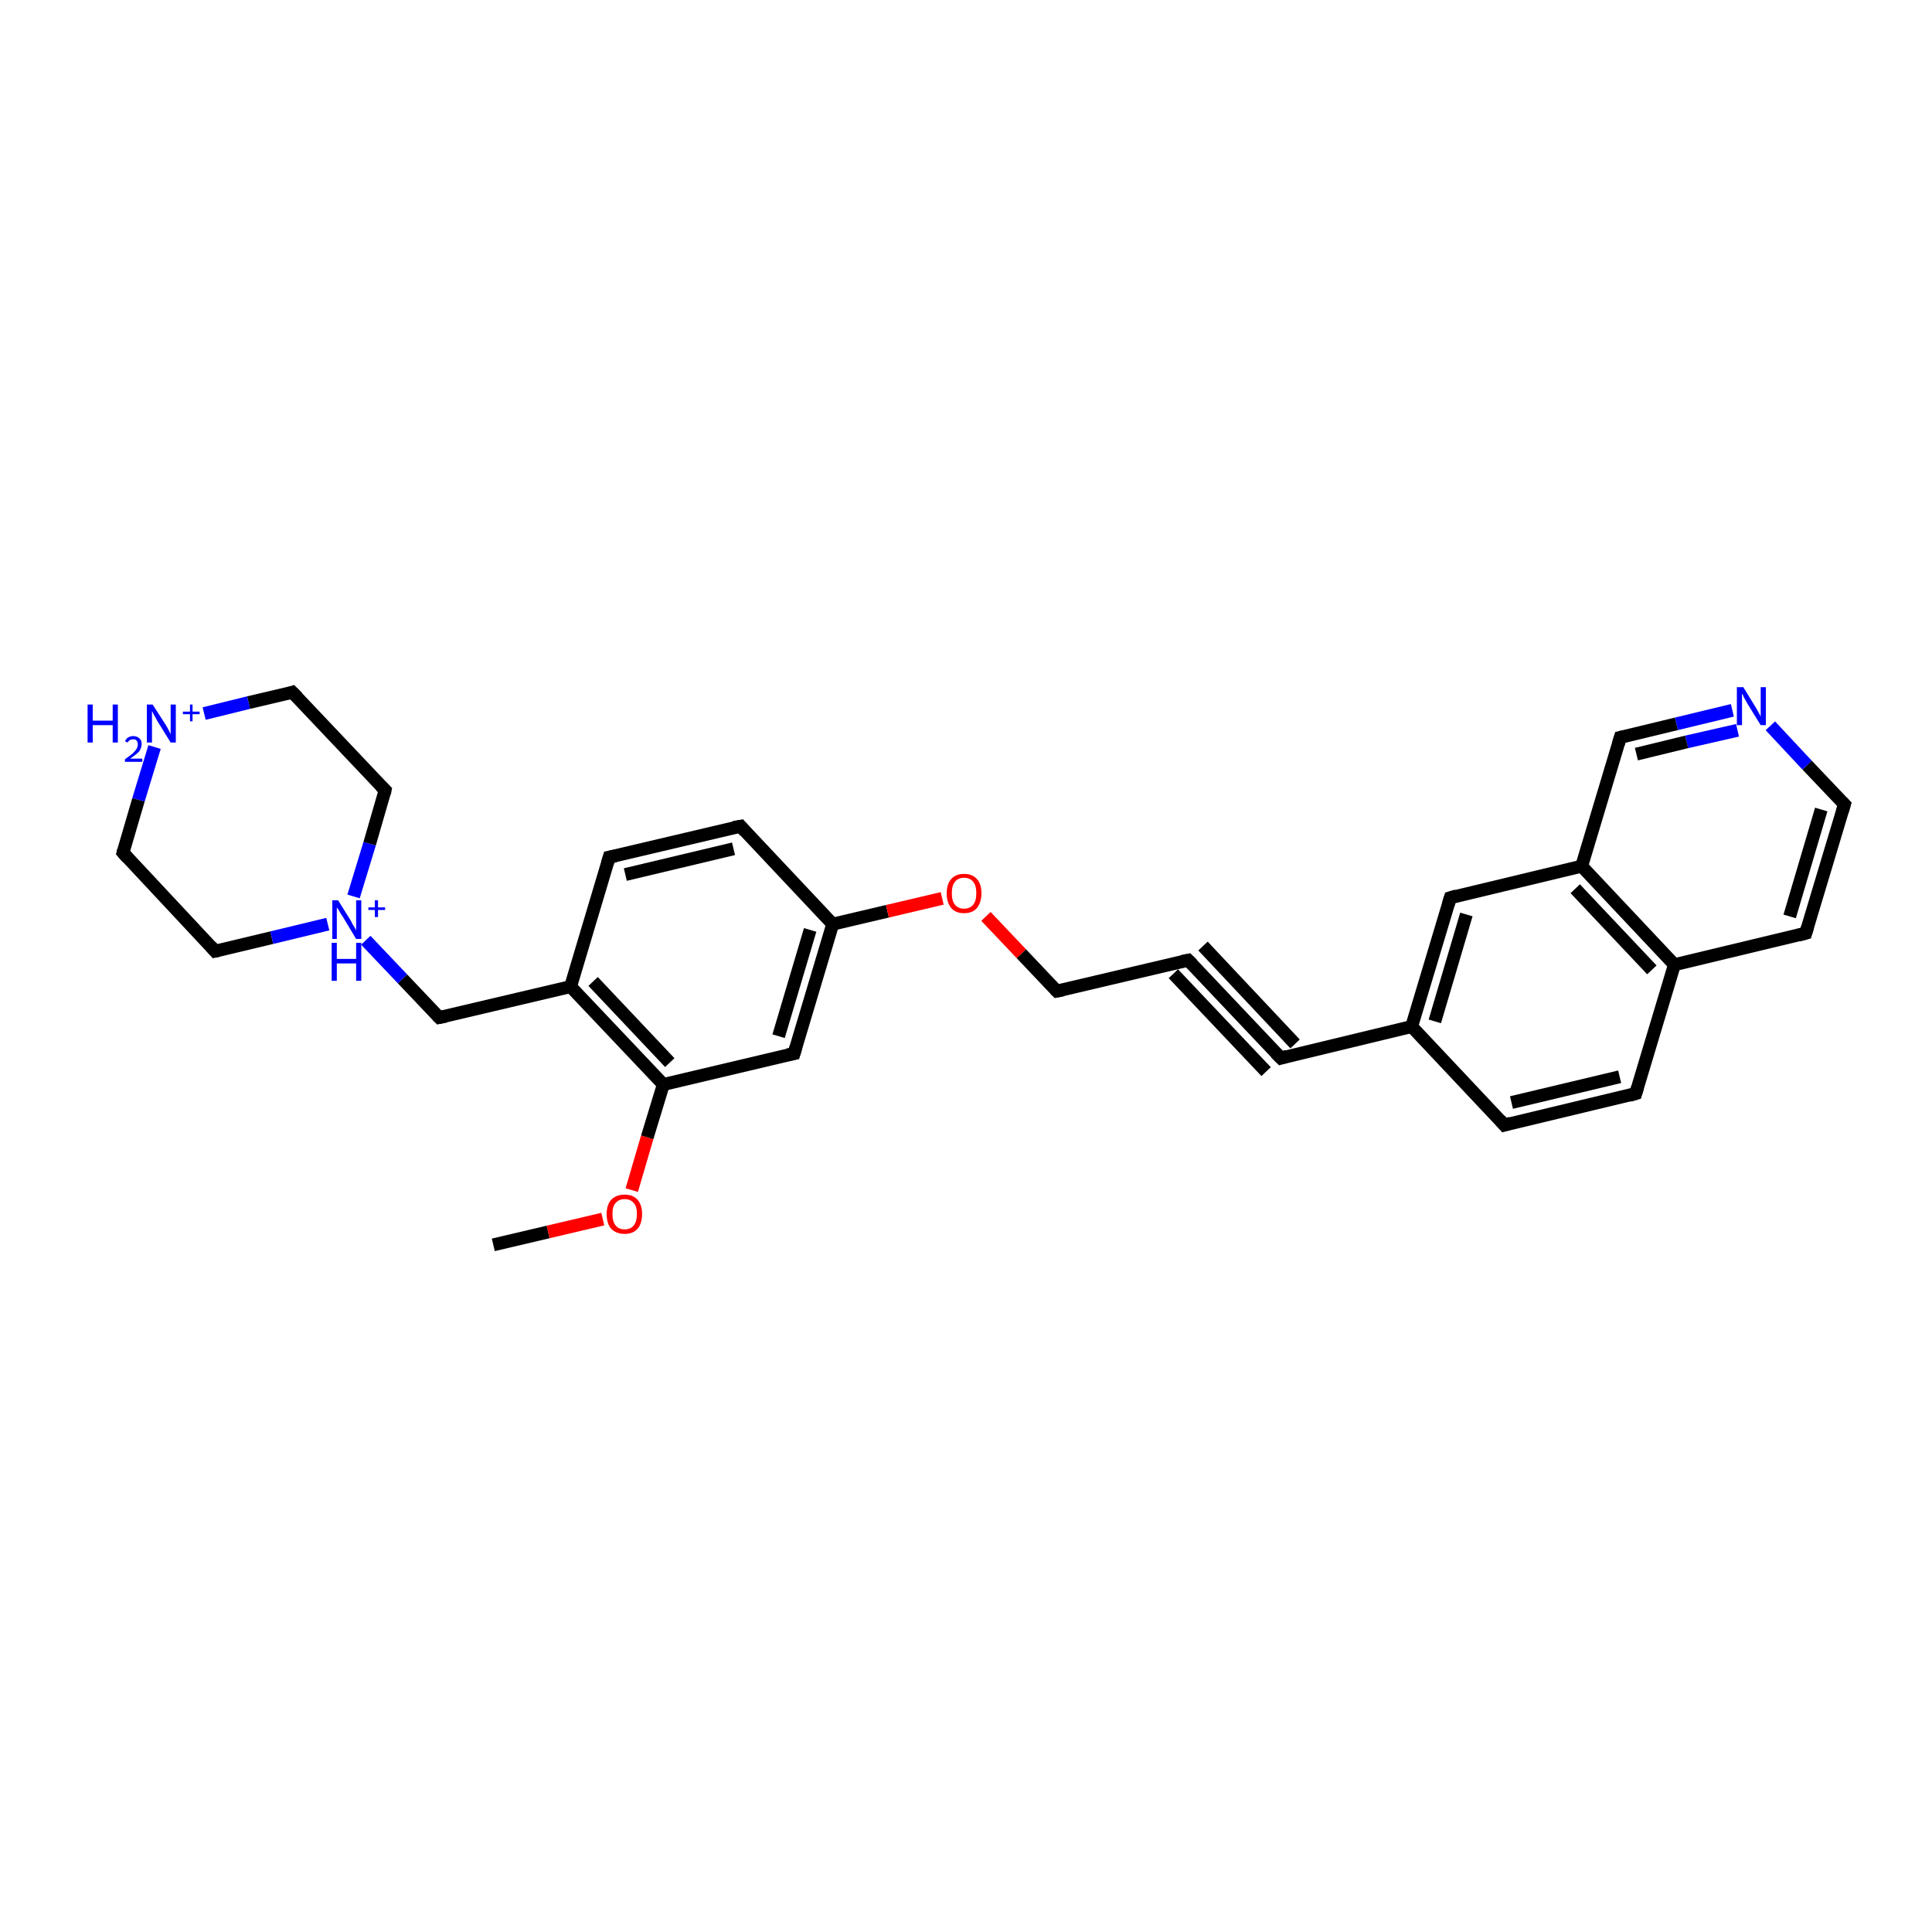 <?xml version='1.0' encoding='iso-8859-1'?>
<svg version='1.1' baseProfile='full'
              xmlns='http://www.w3.org/2000/svg'
                      xmlns:rdkit='http://www.rdkit.org/xml'
                      xmlns:xlink='http://www.w3.org/1999/xlink'
                  xml:space='preserve'
width='300px' height='300px' viewBox='0 0 300 300'>
<!-- END OF HEADER -->
<rect style='opacity:1.0;fill:#FFFFFF;stroke:none' width='300.0' height='300.0' x='0.0' y='0.0'> </rect>
<path class='bond-0 atom-0 atom-1' d='M 98.1,184.8 L 100.5,176.6' style='fill:none;fill-rule:evenodd;stroke:#FF0000;stroke-width:2.0px;stroke-linecap:butt;stroke-linejoin:miter;stroke-opacity:1' />
<path class='bond-0 atom-0 atom-1' d='M 100.5,176.6 L 103.0,168.4' style='fill:none;fill-rule:evenodd;stroke:#000000;stroke-width:2.0px;stroke-linecap:butt;stroke-linejoin:miter;stroke-opacity:1' />
<path class='bond-1 atom-1 atom-2' d='M 103.0,168.4 L 88.6,153.2' style='fill:none;fill-rule:evenodd;stroke:#000000;stroke-width:2.0px;stroke-linecap:butt;stroke-linejoin:miter;stroke-opacity:1' />
<path class='bond-1 atom-1 atom-2' d='M 104.0,165.0 L 92.1,152.4' style='fill:none;fill-rule:evenodd;stroke:#000000;stroke-width:2.0px;stroke-linecap:butt;stroke-linejoin:miter;stroke-opacity:1' />
<path class='bond-2 atom-2 atom-3' d='M 88.6,153.2 L 94.6,133.1' style='fill:none;fill-rule:evenodd;stroke:#000000;stroke-width:2.0px;stroke-linecap:butt;stroke-linejoin:miter;stroke-opacity:1' />
<path class='bond-3 atom-3 atom-4' d='M 94.6,133.1 L 115.0,128.3' style='fill:none;fill-rule:evenodd;stroke:#000000;stroke-width:2.0px;stroke-linecap:butt;stroke-linejoin:miter;stroke-opacity:1' />
<path class='bond-3 atom-3 atom-4' d='M 97.1,135.8 L 113.9,131.8' style='fill:none;fill-rule:evenodd;stroke:#000000;stroke-width:2.0px;stroke-linecap:butt;stroke-linejoin:miter;stroke-opacity:1' />
<path class='bond-4 atom-4 atom-5' d='M 115.0,128.3 L 129.3,143.5' style='fill:none;fill-rule:evenodd;stroke:#000000;stroke-width:2.0px;stroke-linecap:butt;stroke-linejoin:miter;stroke-opacity:1' />
<path class='bond-5 atom-5 atom-6' d='M 129.3,143.5 L 137.8,141.5' style='fill:none;fill-rule:evenodd;stroke:#000000;stroke-width:2.0px;stroke-linecap:butt;stroke-linejoin:miter;stroke-opacity:1' />
<path class='bond-5 atom-5 atom-6' d='M 137.8,141.5 L 146.3,139.5' style='fill:none;fill-rule:evenodd;stroke:#FF0000;stroke-width:2.0px;stroke-linecap:butt;stroke-linejoin:miter;stroke-opacity:1' />
<path class='bond-6 atom-6 atom-7' d='M 153.1,142.3 L 158.6,148.1' style='fill:none;fill-rule:evenodd;stroke:#FF0000;stroke-width:2.0px;stroke-linecap:butt;stroke-linejoin:miter;stroke-opacity:1' />
<path class='bond-6 atom-6 atom-7' d='M 158.6,148.1 L 164.1,153.9' style='fill:none;fill-rule:evenodd;stroke:#000000;stroke-width:2.0px;stroke-linecap:butt;stroke-linejoin:miter;stroke-opacity:1' />
<path class='bond-7 atom-7 atom-8' d='M 164.1,153.9 L 184.5,149.1' style='fill:none;fill-rule:evenodd;stroke:#000000;stroke-width:2.0px;stroke-linecap:butt;stroke-linejoin:miter;stroke-opacity:1' />
<path class='bond-8 atom-8 atom-9' d='M 184.5,149.1 L 198.9,164.3' style='fill:none;fill-rule:evenodd;stroke:#000000;stroke-width:2.0px;stroke-linecap:butt;stroke-linejoin:miter;stroke-opacity:1' />
<path class='bond-8 atom-8 atom-9' d='M 186.8,146.9 L 201.1,162.1' style='fill:none;fill-rule:evenodd;stroke:#000000;stroke-width:2.0px;stroke-linecap:butt;stroke-linejoin:miter;stroke-opacity:1' />
<path class='bond-8 atom-8 atom-9' d='M 182.2,151.2 L 196.6,166.4' style='fill:none;fill-rule:evenodd;stroke:#000000;stroke-width:2.0px;stroke-linecap:butt;stroke-linejoin:miter;stroke-opacity:1' />
<path class='bond-9 atom-9 atom-10' d='M 198.9,164.3 L 219.2,159.4' style='fill:none;fill-rule:evenodd;stroke:#000000;stroke-width:2.0px;stroke-linecap:butt;stroke-linejoin:miter;stroke-opacity:1' />
<path class='bond-10 atom-10 atom-11' d='M 219.2,159.4 L 225.2,139.4' style='fill:none;fill-rule:evenodd;stroke:#000000;stroke-width:2.0px;stroke-linecap:butt;stroke-linejoin:miter;stroke-opacity:1' />
<path class='bond-10 atom-10 atom-11' d='M 222.8,158.6 L 227.7,142.0' style='fill:none;fill-rule:evenodd;stroke:#000000;stroke-width:2.0px;stroke-linecap:butt;stroke-linejoin:miter;stroke-opacity:1' />
<path class='bond-11 atom-11 atom-12' d='M 225.2,139.4 L 245.6,134.5' style='fill:none;fill-rule:evenodd;stroke:#000000;stroke-width:2.0px;stroke-linecap:butt;stroke-linejoin:miter;stroke-opacity:1' />
<path class='bond-12 atom-12 atom-13' d='M 245.6,134.5 L 260.0,149.8' style='fill:none;fill-rule:evenodd;stroke:#000000;stroke-width:2.0px;stroke-linecap:butt;stroke-linejoin:miter;stroke-opacity:1' />
<path class='bond-12 atom-12 atom-13' d='M 244.6,138.0 L 256.5,150.6' style='fill:none;fill-rule:evenodd;stroke:#000000;stroke-width:2.0px;stroke-linecap:butt;stroke-linejoin:miter;stroke-opacity:1' />
<path class='bond-13 atom-13 atom-14' d='M 260.0,149.8 L 254.0,169.8' style='fill:none;fill-rule:evenodd;stroke:#000000;stroke-width:2.0px;stroke-linecap:butt;stroke-linejoin:miter;stroke-opacity:1' />
<path class='bond-14 atom-14 atom-15' d='M 254.0,169.8 L 233.6,174.7' style='fill:none;fill-rule:evenodd;stroke:#000000;stroke-width:2.0px;stroke-linecap:butt;stroke-linejoin:miter;stroke-opacity:1' />
<path class='bond-14 atom-14 atom-15' d='M 251.5,167.2 L 234.7,171.2' style='fill:none;fill-rule:evenodd;stroke:#000000;stroke-width:2.0px;stroke-linecap:butt;stroke-linejoin:miter;stroke-opacity:1' />
<path class='bond-15 atom-13 atom-16' d='M 260.0,149.8 L 280.4,144.9' style='fill:none;fill-rule:evenodd;stroke:#000000;stroke-width:2.0px;stroke-linecap:butt;stroke-linejoin:miter;stroke-opacity:1' />
<path class='bond-16 atom-16 atom-17' d='M 280.4,144.9 L 286.4,124.9' style='fill:none;fill-rule:evenodd;stroke:#000000;stroke-width:2.0px;stroke-linecap:butt;stroke-linejoin:miter;stroke-opacity:1' />
<path class='bond-16 atom-16 atom-17' d='M 277.9,142.3 L 282.8,125.7' style='fill:none;fill-rule:evenodd;stroke:#000000;stroke-width:2.0px;stroke-linecap:butt;stroke-linejoin:miter;stroke-opacity:1' />
<path class='bond-17 atom-17 atom-18' d='M 286.4,124.9 L 280.6,118.8' style='fill:none;fill-rule:evenodd;stroke:#000000;stroke-width:2.0px;stroke-linecap:butt;stroke-linejoin:miter;stroke-opacity:1' />
<path class='bond-17 atom-17 atom-18' d='M 280.6,118.8 L 274.9,112.7' style='fill:none;fill-rule:evenodd;stroke:#0000FF;stroke-width:2.0px;stroke-linecap:butt;stroke-linejoin:miter;stroke-opacity:1' />
<path class='bond-18 atom-18 atom-19' d='M 269.0,110.3 L 260.3,112.4' style='fill:none;fill-rule:evenodd;stroke:#0000FF;stroke-width:2.0px;stroke-linecap:butt;stroke-linejoin:miter;stroke-opacity:1' />
<path class='bond-18 atom-18 atom-19' d='M 260.3,112.4 L 251.6,114.5' style='fill:none;fill-rule:evenodd;stroke:#000000;stroke-width:2.0px;stroke-linecap:butt;stroke-linejoin:miter;stroke-opacity:1' />
<path class='bond-18 atom-18 atom-19' d='M 269.8,113.4 L 261.9,115.2' style='fill:none;fill-rule:evenodd;stroke:#0000FF;stroke-width:2.0px;stroke-linecap:butt;stroke-linejoin:miter;stroke-opacity:1' />
<path class='bond-18 atom-18 atom-19' d='M 261.9,115.2 L 254.1,117.1' style='fill:none;fill-rule:evenodd;stroke:#000000;stroke-width:2.0px;stroke-linecap:butt;stroke-linejoin:miter;stroke-opacity:1' />
<path class='bond-19 atom-5 atom-20' d='M 129.3,143.5 L 123.3,163.6' style='fill:none;fill-rule:evenodd;stroke:#000000;stroke-width:2.0px;stroke-linecap:butt;stroke-linejoin:miter;stroke-opacity:1' />
<path class='bond-19 atom-5 atom-20' d='M 125.8,144.4 L 120.9,160.9' style='fill:none;fill-rule:evenodd;stroke:#000000;stroke-width:2.0px;stroke-linecap:butt;stroke-linejoin:miter;stroke-opacity:1' />
<path class='bond-20 atom-2 atom-21' d='M 88.6,153.2 L 68.2,158.0' style='fill:none;fill-rule:evenodd;stroke:#000000;stroke-width:2.0px;stroke-linecap:butt;stroke-linejoin:miter;stroke-opacity:1' />
<path class='bond-21 atom-21 atom-22' d='M 68.2,158.0 L 62.5,152.0' style='fill:none;fill-rule:evenodd;stroke:#000000;stroke-width:2.0px;stroke-linecap:butt;stroke-linejoin:miter;stroke-opacity:1' />
<path class='bond-21 atom-21 atom-22' d='M 62.5,152.0 L 56.8,146.0' style='fill:none;fill-rule:evenodd;stroke:#0000FF;stroke-width:2.0px;stroke-linecap:butt;stroke-linejoin:miter;stroke-opacity:1' />
<path class='bond-22 atom-22 atom-23' d='M 54.9,139.2 L 57.4,131.0' style='fill:none;fill-rule:evenodd;stroke:#0000FF;stroke-width:2.0px;stroke-linecap:butt;stroke-linejoin:miter;stroke-opacity:1' />
<path class='bond-22 atom-22 atom-23' d='M 57.4,131.0 L 59.8,122.7' style='fill:none;fill-rule:evenodd;stroke:#000000;stroke-width:2.0px;stroke-linecap:butt;stroke-linejoin:miter;stroke-opacity:1' />
<path class='bond-23 atom-23 atom-24' d='M 59.8,122.7 L 45.4,107.5' style='fill:none;fill-rule:evenodd;stroke:#000000;stroke-width:2.0px;stroke-linecap:butt;stroke-linejoin:miter;stroke-opacity:1' />
<path class='bond-24 atom-24 atom-25' d='M 45.4,107.5 L 38.6,109.1' style='fill:none;fill-rule:evenodd;stroke:#000000;stroke-width:2.0px;stroke-linecap:butt;stroke-linejoin:miter;stroke-opacity:1' />
<path class='bond-24 atom-24 atom-25' d='M 38.6,109.1 L 31.7,110.8' style='fill:none;fill-rule:evenodd;stroke:#0000FF;stroke-width:2.0px;stroke-linecap:butt;stroke-linejoin:miter;stroke-opacity:1' />
<path class='bond-25 atom-25 atom-26' d='M 24.0,116.0 L 21.5,124.2' style='fill:none;fill-rule:evenodd;stroke:#0000FF;stroke-width:2.0px;stroke-linecap:butt;stroke-linejoin:miter;stroke-opacity:1' />
<path class='bond-25 atom-25 atom-26' d='M 21.5,124.2 L 19.1,132.4' style='fill:none;fill-rule:evenodd;stroke:#000000;stroke-width:2.0px;stroke-linecap:butt;stroke-linejoin:miter;stroke-opacity:1' />
<path class='bond-26 atom-26 atom-27' d='M 19.1,132.4 L 33.4,147.7' style='fill:none;fill-rule:evenodd;stroke:#000000;stroke-width:2.0px;stroke-linecap:butt;stroke-linejoin:miter;stroke-opacity:1' />
<path class='bond-27 atom-0 atom-28' d='M 93.6,189.3 L 85.1,191.3' style='fill:none;fill-rule:evenodd;stroke:#FF0000;stroke-width:2.0px;stroke-linecap:butt;stroke-linejoin:miter;stroke-opacity:1' />
<path class='bond-27 atom-0 atom-28' d='M 85.1,191.3 L 76.6,193.3' style='fill:none;fill-rule:evenodd;stroke:#000000;stroke-width:2.0px;stroke-linecap:butt;stroke-linejoin:miter;stroke-opacity:1' />
<path class='bond-28 atom-15 atom-10' d='M 233.6,174.7 L 219.2,159.4' style='fill:none;fill-rule:evenodd;stroke:#000000;stroke-width:2.0px;stroke-linecap:butt;stroke-linejoin:miter;stroke-opacity:1' />
<path class='bond-29 atom-19 atom-12' d='M 251.6,114.5 L 245.6,134.5' style='fill:none;fill-rule:evenodd;stroke:#000000;stroke-width:2.0px;stroke-linecap:butt;stroke-linejoin:miter;stroke-opacity:1' />
<path class='bond-30 atom-20 atom-1' d='M 123.3,163.6 L 103.0,168.4' style='fill:none;fill-rule:evenodd;stroke:#000000;stroke-width:2.0px;stroke-linecap:butt;stroke-linejoin:miter;stroke-opacity:1' />
<path class='bond-31 atom-27 atom-22' d='M 33.4,147.7 L 42.2,145.6' style='fill:none;fill-rule:evenodd;stroke:#000000;stroke-width:2.0px;stroke-linecap:butt;stroke-linejoin:miter;stroke-opacity:1' />
<path class='bond-31 atom-27 atom-22' d='M 42.2,145.6 L 50.9,143.5' style='fill:none;fill-rule:evenodd;stroke:#0000FF;stroke-width:2.0px;stroke-linecap:butt;stroke-linejoin:miter;stroke-opacity:1' />
<path d='M 94.3,134.1 L 94.6,133.1 L 95.6,132.9' style='fill:none;stroke:#000000;stroke-width:2.0px;stroke-linecap:butt;stroke-linejoin:miter;stroke-opacity:1;' />
<path d='M 113.9,128.5 L 115.0,128.3 L 115.7,129.1' style='fill:none;stroke:#000000;stroke-width:2.0px;stroke-linecap:butt;stroke-linejoin:miter;stroke-opacity:1;' />
<path d='M 163.8,153.6 L 164.1,153.9 L 165.1,153.7' style='fill:none;stroke:#000000;stroke-width:2.0px;stroke-linecap:butt;stroke-linejoin:miter;stroke-opacity:1;' />
<path d='M 183.5,149.3 L 184.5,149.1 L 185.2,149.8' style='fill:none;stroke:#000000;stroke-width:2.0px;stroke-linecap:butt;stroke-linejoin:miter;stroke-opacity:1;' />
<path d='M 198.1,163.5 L 198.9,164.3 L 199.9,164.0' style='fill:none;stroke:#000000;stroke-width:2.0px;stroke-linecap:butt;stroke-linejoin:miter;stroke-opacity:1;' />
<path d='M 224.9,140.4 L 225.2,139.4 L 226.2,139.1' style='fill:none;stroke:#000000;stroke-width:2.0px;stroke-linecap:butt;stroke-linejoin:miter;stroke-opacity:1;' />
<path d='M 254.3,168.8 L 254.0,169.8 L 253.0,170.1' style='fill:none;stroke:#000000;stroke-width:2.0px;stroke-linecap:butt;stroke-linejoin:miter;stroke-opacity:1;' />
<path d='M 234.6,174.4 L 233.6,174.7 L 232.9,173.9' style='fill:none;stroke:#000000;stroke-width:2.0px;stroke-linecap:butt;stroke-linejoin:miter;stroke-opacity:1;' />
<path d='M 279.3,145.2 L 280.4,144.9 L 280.7,143.9' style='fill:none;stroke:#000000;stroke-width:2.0px;stroke-linecap:butt;stroke-linejoin:miter;stroke-opacity:1;' />
<path d='M 286.1,125.9 L 286.4,124.9 L 286.1,124.6' style='fill:none;stroke:#000000;stroke-width:2.0px;stroke-linecap:butt;stroke-linejoin:miter;stroke-opacity:1;' />
<path d='M 252.0,114.4 L 251.6,114.5 L 251.3,115.5' style='fill:none;stroke:#000000;stroke-width:2.0px;stroke-linecap:butt;stroke-linejoin:miter;stroke-opacity:1;' />
<path d='M 123.6,162.6 L 123.3,163.6 L 122.3,163.8' style='fill:none;stroke:#000000;stroke-width:2.0px;stroke-linecap:butt;stroke-linejoin:miter;stroke-opacity:1;' />
<path d='M 69.2,157.8 L 68.2,158.0 L 67.9,157.7' style='fill:none;stroke:#000000;stroke-width:2.0px;stroke-linecap:butt;stroke-linejoin:miter;stroke-opacity:1;' />
<path d='M 59.7,123.2 L 59.8,122.7 L 59.1,122.0' style='fill:none;stroke:#000000;stroke-width:2.0px;stroke-linecap:butt;stroke-linejoin:miter;stroke-opacity:1;' />
<path d='M 46.2,108.3 L 45.4,107.5 L 45.1,107.6' style='fill:none;stroke:#000000;stroke-width:2.0px;stroke-linecap:butt;stroke-linejoin:miter;stroke-opacity:1;' />
<path d='M 19.2,132.0 L 19.1,132.4 L 19.8,133.2' style='fill:none;stroke:#000000;stroke-width:2.0px;stroke-linecap:butt;stroke-linejoin:miter;stroke-opacity:1;' />
<path d='M 32.7,146.9 L 33.4,147.7 L 33.9,147.6' style='fill:none;stroke:#000000;stroke-width:2.0px;stroke-linecap:butt;stroke-linejoin:miter;stroke-opacity:1;' />
<path class='atom-0' d='M 94.2 188.5
Q 94.2 187.1, 94.9 186.3
Q 95.7 185.5, 97.0 185.5
Q 98.3 185.5, 99.0 186.3
Q 99.7 187.1, 99.7 188.5
Q 99.7 190.0, 99.0 190.8
Q 98.3 191.6, 97.0 191.6
Q 95.7 191.6, 94.9 190.8
Q 94.2 190.0, 94.2 188.5
M 97.0 190.9
Q 97.9 190.9, 98.4 190.3
Q 98.9 189.7, 98.9 188.5
Q 98.9 187.3, 98.4 186.8
Q 97.9 186.2, 97.0 186.2
Q 96.1 186.2, 95.6 186.8
Q 95.1 187.3, 95.1 188.5
Q 95.1 189.7, 95.6 190.3
Q 96.1 190.9, 97.0 190.9
' fill='#FF0000'/>
<path class='atom-6' d='M 147.0 138.7
Q 147.0 137.3, 147.7 136.5
Q 148.4 135.7, 149.7 135.7
Q 151.0 135.7, 151.7 136.5
Q 152.4 137.3, 152.4 138.7
Q 152.4 140.1, 151.7 141.0
Q 151.0 141.8, 149.7 141.8
Q 148.4 141.8, 147.7 141.0
Q 147.0 140.1, 147.0 138.7
M 149.7 141.1
Q 150.6 141.1, 151.1 140.5
Q 151.6 139.9, 151.6 138.7
Q 151.6 137.5, 151.1 136.9
Q 150.6 136.3, 149.7 136.3
Q 148.8 136.3, 148.3 136.9
Q 147.8 137.5, 147.8 138.7
Q 147.8 139.9, 148.3 140.5
Q 148.8 141.1, 149.7 141.1
' fill='#FF0000'/>
<path class='atom-18' d='M 270.7 106.7
L 272.6 109.8
Q 272.8 110.1, 273.1 110.7
Q 273.4 111.2, 273.4 111.3
L 273.4 106.7
L 274.2 106.7
L 274.2 112.6
L 273.4 112.6
L 271.3 109.2
Q 271.1 108.8, 270.8 108.3
Q 270.6 107.8, 270.5 107.7
L 270.5 112.6
L 269.7 112.6
L 269.7 106.7
L 270.7 106.7
' fill='#0000FF'/>
<path class='atom-22' d='M 52.5 139.8
L 54.5 143.0
Q 54.6 143.3, 55.0 143.9
Q 55.3 144.4, 55.3 144.5
L 55.3 139.8
L 56.1 139.8
L 56.1 145.8
L 55.3 145.8
L 53.2 142.3
Q 52.9 141.9, 52.7 141.5
Q 52.4 141.0, 52.3 140.9
L 52.3 145.8
L 51.6 145.8
L 51.6 139.8
L 52.5 139.8
' fill='#0000FF'/>
<path class='atom-22' d='M 57.2 140.9
L 58.2 140.9
L 58.2 139.8
L 58.7 139.8
L 58.7 140.9
L 59.8 140.9
L 59.8 141.3
L 58.7 141.3
L 58.7 142.4
L 58.2 142.4
L 58.2 141.3
L 57.2 141.3
L 57.2 140.9
' fill='#0000FF'/>
<path class='atom-22' d='M 51.5 146.4
L 52.3 146.4
L 52.3 148.9
L 55.3 148.9
L 55.3 146.4
L 56.1 146.4
L 56.1 152.3
L 55.3 152.3
L 55.3 149.6
L 52.3 149.6
L 52.3 152.3
L 51.5 152.3
L 51.5 146.4
' fill='#0000FF'/>
<path class='atom-25' d='M 13.6 109.4
L 14.4 109.4
L 14.4 111.9
L 17.5 111.9
L 17.5 109.4
L 18.3 109.4
L 18.3 115.3
L 17.5 115.3
L 17.5 112.6
L 14.4 112.6
L 14.4 115.3
L 13.6 115.3
L 13.6 109.4
' fill='#0000FF'/>
<path class='atom-25' d='M 19.4 115.1
Q 19.6 114.7, 19.9 114.5
Q 20.3 114.3, 20.7 114.3
Q 21.3 114.3, 21.7 114.7
Q 22.0 115.0, 22.0 115.5
Q 22.0 116.1, 21.6 116.7
Q 21.1 117.2, 20.2 117.8
L 22.1 117.8
L 22.1 118.3
L 19.4 118.3
L 19.4 117.9
Q 20.1 117.4, 20.6 117.0
Q 21.0 116.6, 21.2 116.3
Q 21.4 115.9, 21.4 115.6
Q 21.4 115.2, 21.2 115.0
Q 21.1 114.8, 20.7 114.8
Q 20.4 114.8, 20.2 114.9
Q 20.0 115.0, 19.8 115.3
L 19.4 115.1
' fill='#0000FF'/>
<path class='atom-25' d='M 23.7 109.4
L 25.7 112.5
Q 25.9 112.8, 26.2 113.4
Q 26.5 114.0, 26.5 114.0
L 26.5 109.4
L 27.3 109.4
L 27.3 115.3
L 26.5 115.3
L 24.4 111.9
Q 24.2 111.5, 23.9 111.0
Q 23.7 110.6, 23.6 110.4
L 23.6 115.3
L 22.8 115.3
L 22.8 109.4
L 23.7 109.4
' fill='#0000FF'/>
<path class='atom-25' d='M 28.4 110.5
L 29.5 110.5
L 29.5 109.4
L 29.9 109.4
L 29.9 110.5
L 31.0 110.5
L 31.0 110.9
L 29.9 110.9
L 29.9 112.0
L 29.5 112.0
L 29.5 110.9
L 28.4 110.9
L 28.4 110.5
' fill='#0000FF'/>
</svg>

